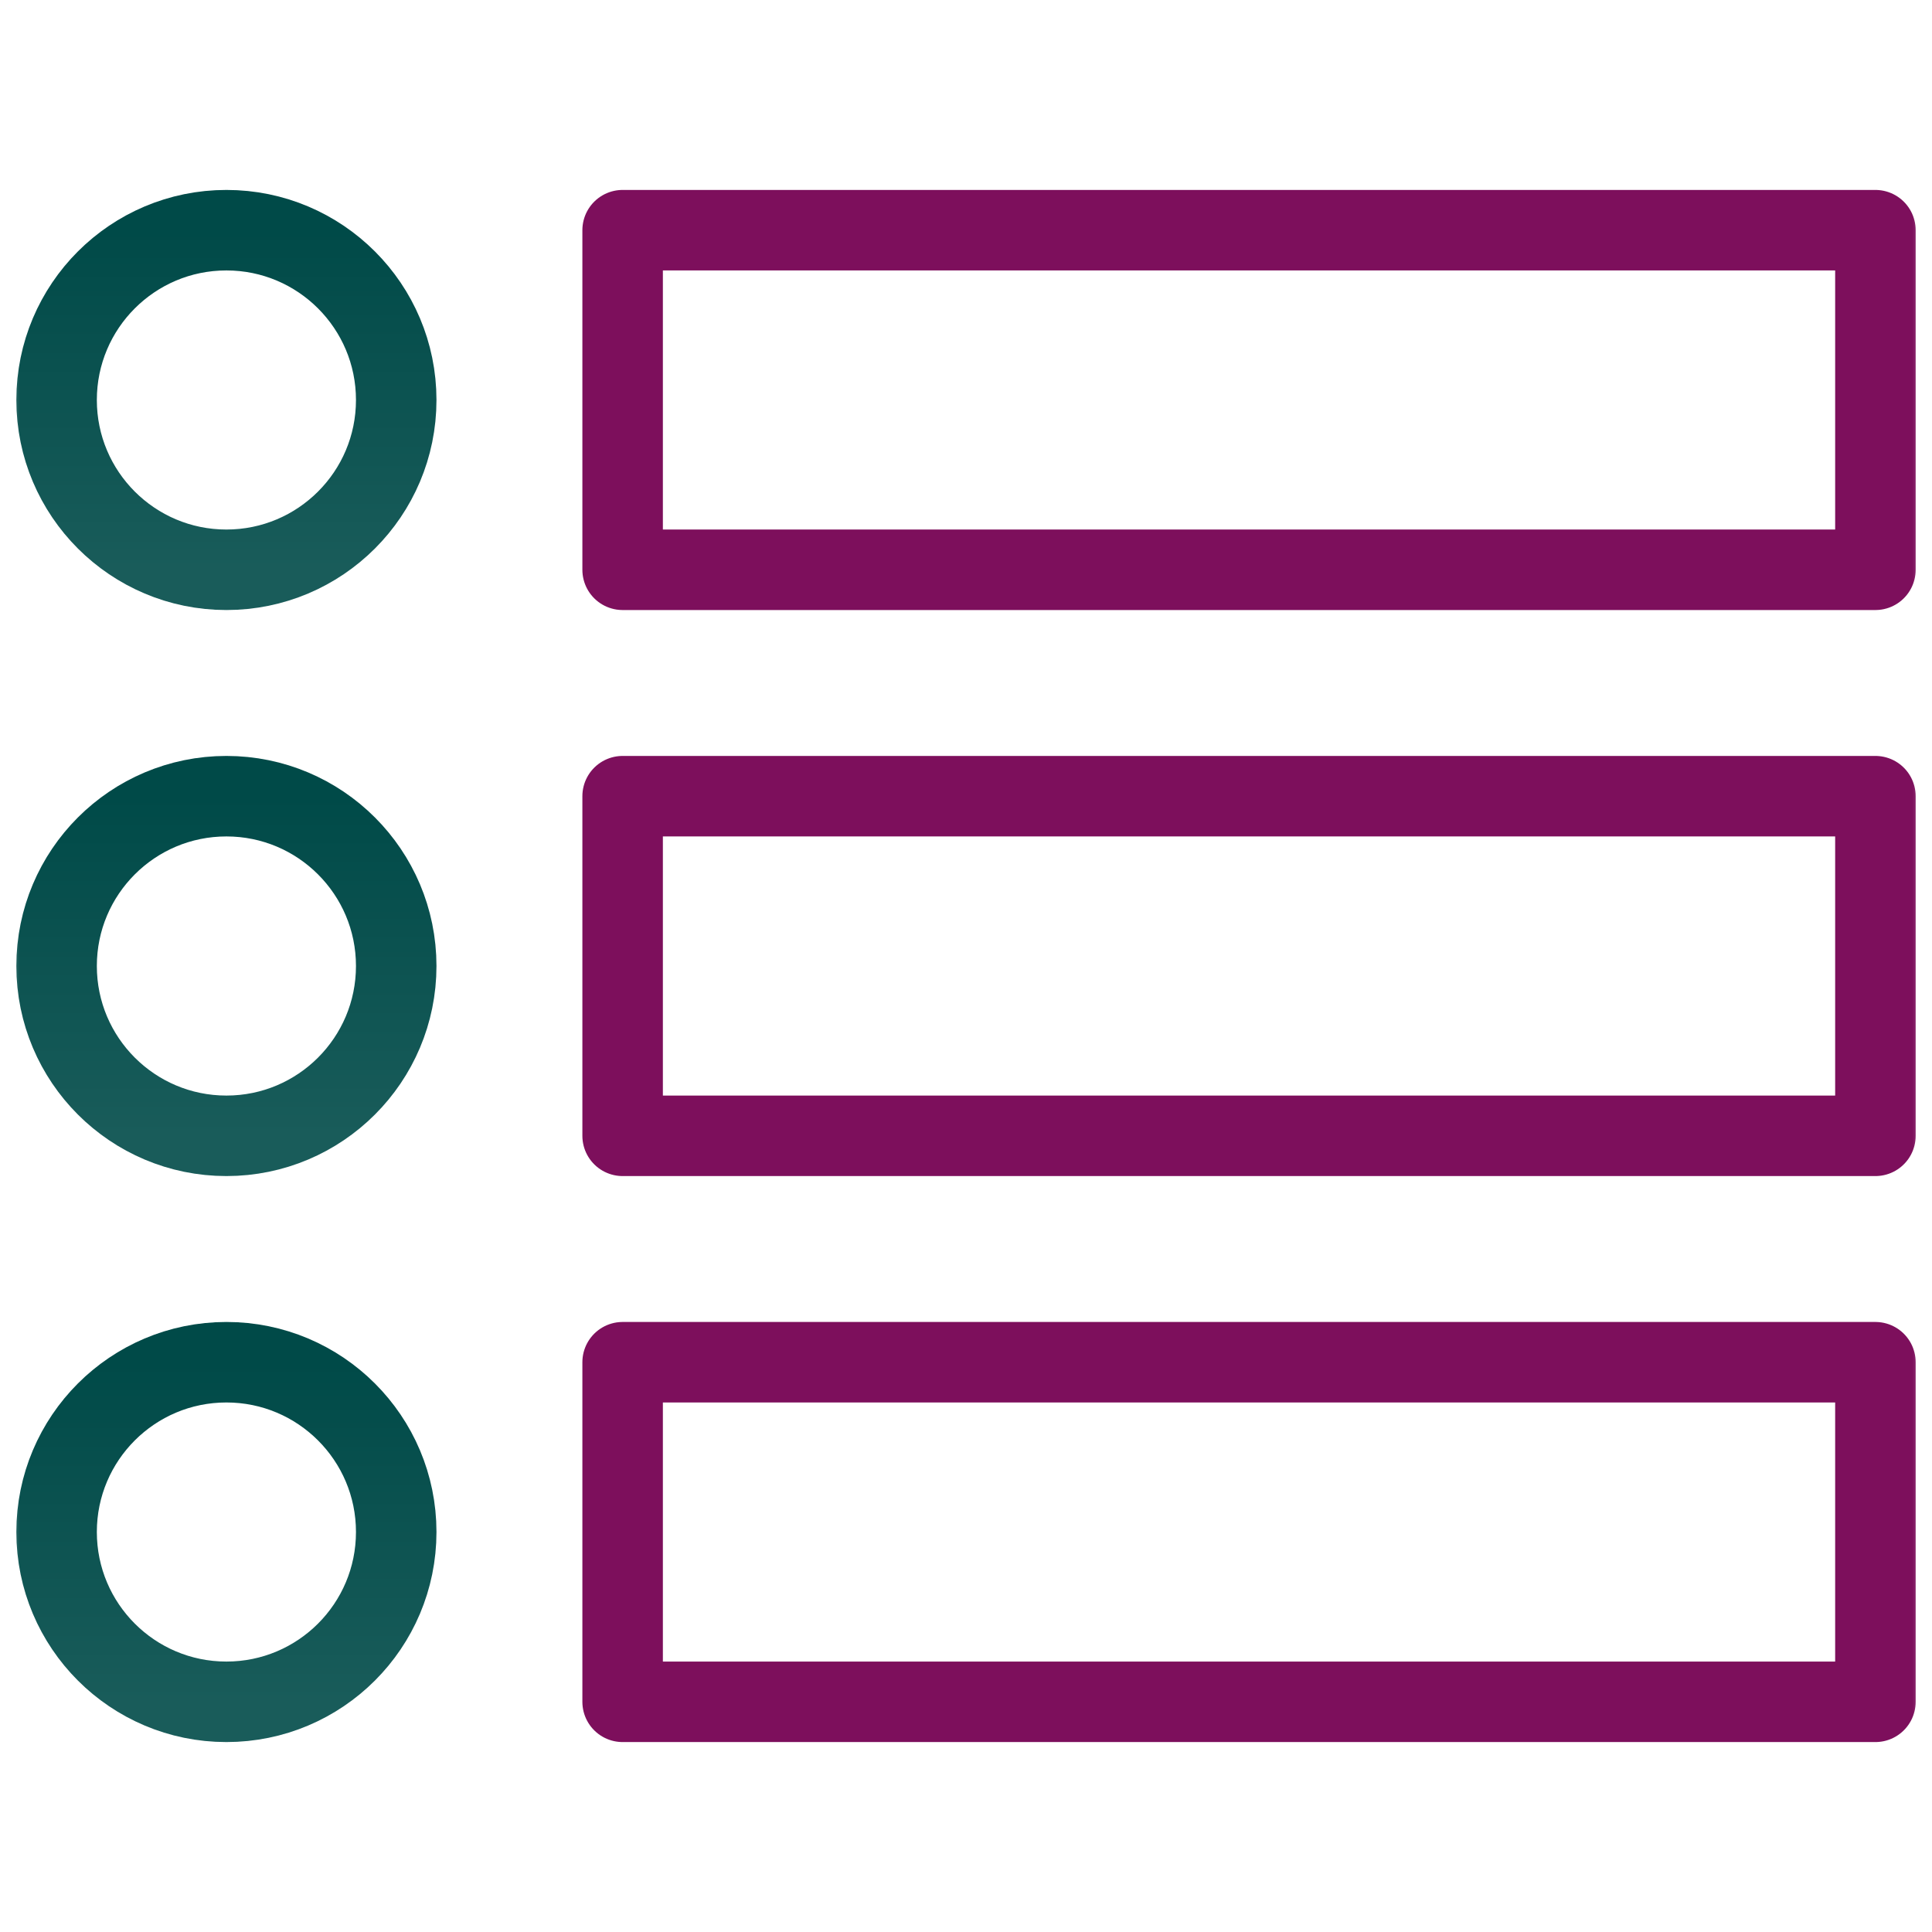 <svg width="48" height="48" viewBox="0 0 48 48" fill="none" xmlns="http://www.w3.org/2000/svg">
<g clip-path="url(#clip0_345_4510)">
<mask id="mask0_345_4510" style="mask-type:luminance" maskUnits="userSpaceOnUse" x="0" y="0" width="48" height="48">
<path d="M48 0H0V48H48V0Z" fill="white"/>
</mask>
<g mask="url(#mask0_345_4510)">
<path d="M9.844 9.938C9.844 12.267 7.955 14.156 5.625 14.156C3.295 14.156 1.406 12.267 1.406 9.938C1.406 7.608 3.295 5.719 5.625 5.719C7.955 5.719 9.844 7.608 9.844 9.938Z" stroke="url(#paint0_linear_345_4510)" stroke-width="2" stroke-linecap="round" stroke-linejoin="round"/>
<path d="M9.844 24C9.844 26.33 7.955 28.219 5.625 28.219C3.295 28.219 1.406 26.33 1.406 24C1.406 21.67 3.295 19.781 5.625 19.781C7.955 19.781 9.844 21.67 9.844 24Z" stroke="url(#paint1_linear_345_4510)" stroke-width="2" stroke-linecap="round" stroke-linejoin="round"/>
<path d="M9.844 38.062C9.844 40.392 7.955 42.281 5.625 42.281C3.295 42.281 1.406 40.392 1.406 38.062C1.406 35.733 3.295 33.844 5.625 33.844C7.955 33.844 9.844 35.733 9.844 38.062Z" stroke="url(#paint2_linear_345_4510)" stroke-width="2" stroke-linecap="round" stroke-linejoin="round"/>
<path d="M46.594 14.156H15.469V5.719H46.594V14.156ZM46.594 28.219H15.469V19.781H46.594V28.219ZM46.594 42.281H15.469V33.844H46.594V42.281Z" stroke="#7D0F5C" stroke-width="2" stroke-linecap="round" stroke-linejoin="round"/>
</g>
</g>
<defs>
<linearGradient id="paint0_linear_345_4510" x1="5.625" y1="5.719" x2="5.625" y2="14.156" gradientUnits="userSpaceOnUse">
<stop stop-color="#004A48"/>
<stop offset="1" stop-color="#195C5A"/>
</linearGradient>
<linearGradient id="paint1_linear_345_4510" x1="5.625" y1="19.781" x2="5.625" y2="28.219" gradientUnits="userSpaceOnUse">
<stop stop-color="#004A48"/>
<stop offset="1" stop-color="#195C5A"/>
</linearGradient>
<linearGradient id="paint2_linear_345_4510" x1="5.625" y1="33.844" x2="5.625" y2="42.281" gradientUnits="userSpaceOnUse">
<stop stop-color="#004A48"/>
<stop offset="1" stop-color="#195C5A"/>
</linearGradient>
<clipPath id="clip0_345_4510">
<rect width="48" height="48" fill="white"/>
</clipPath>
</defs>
</svg>
